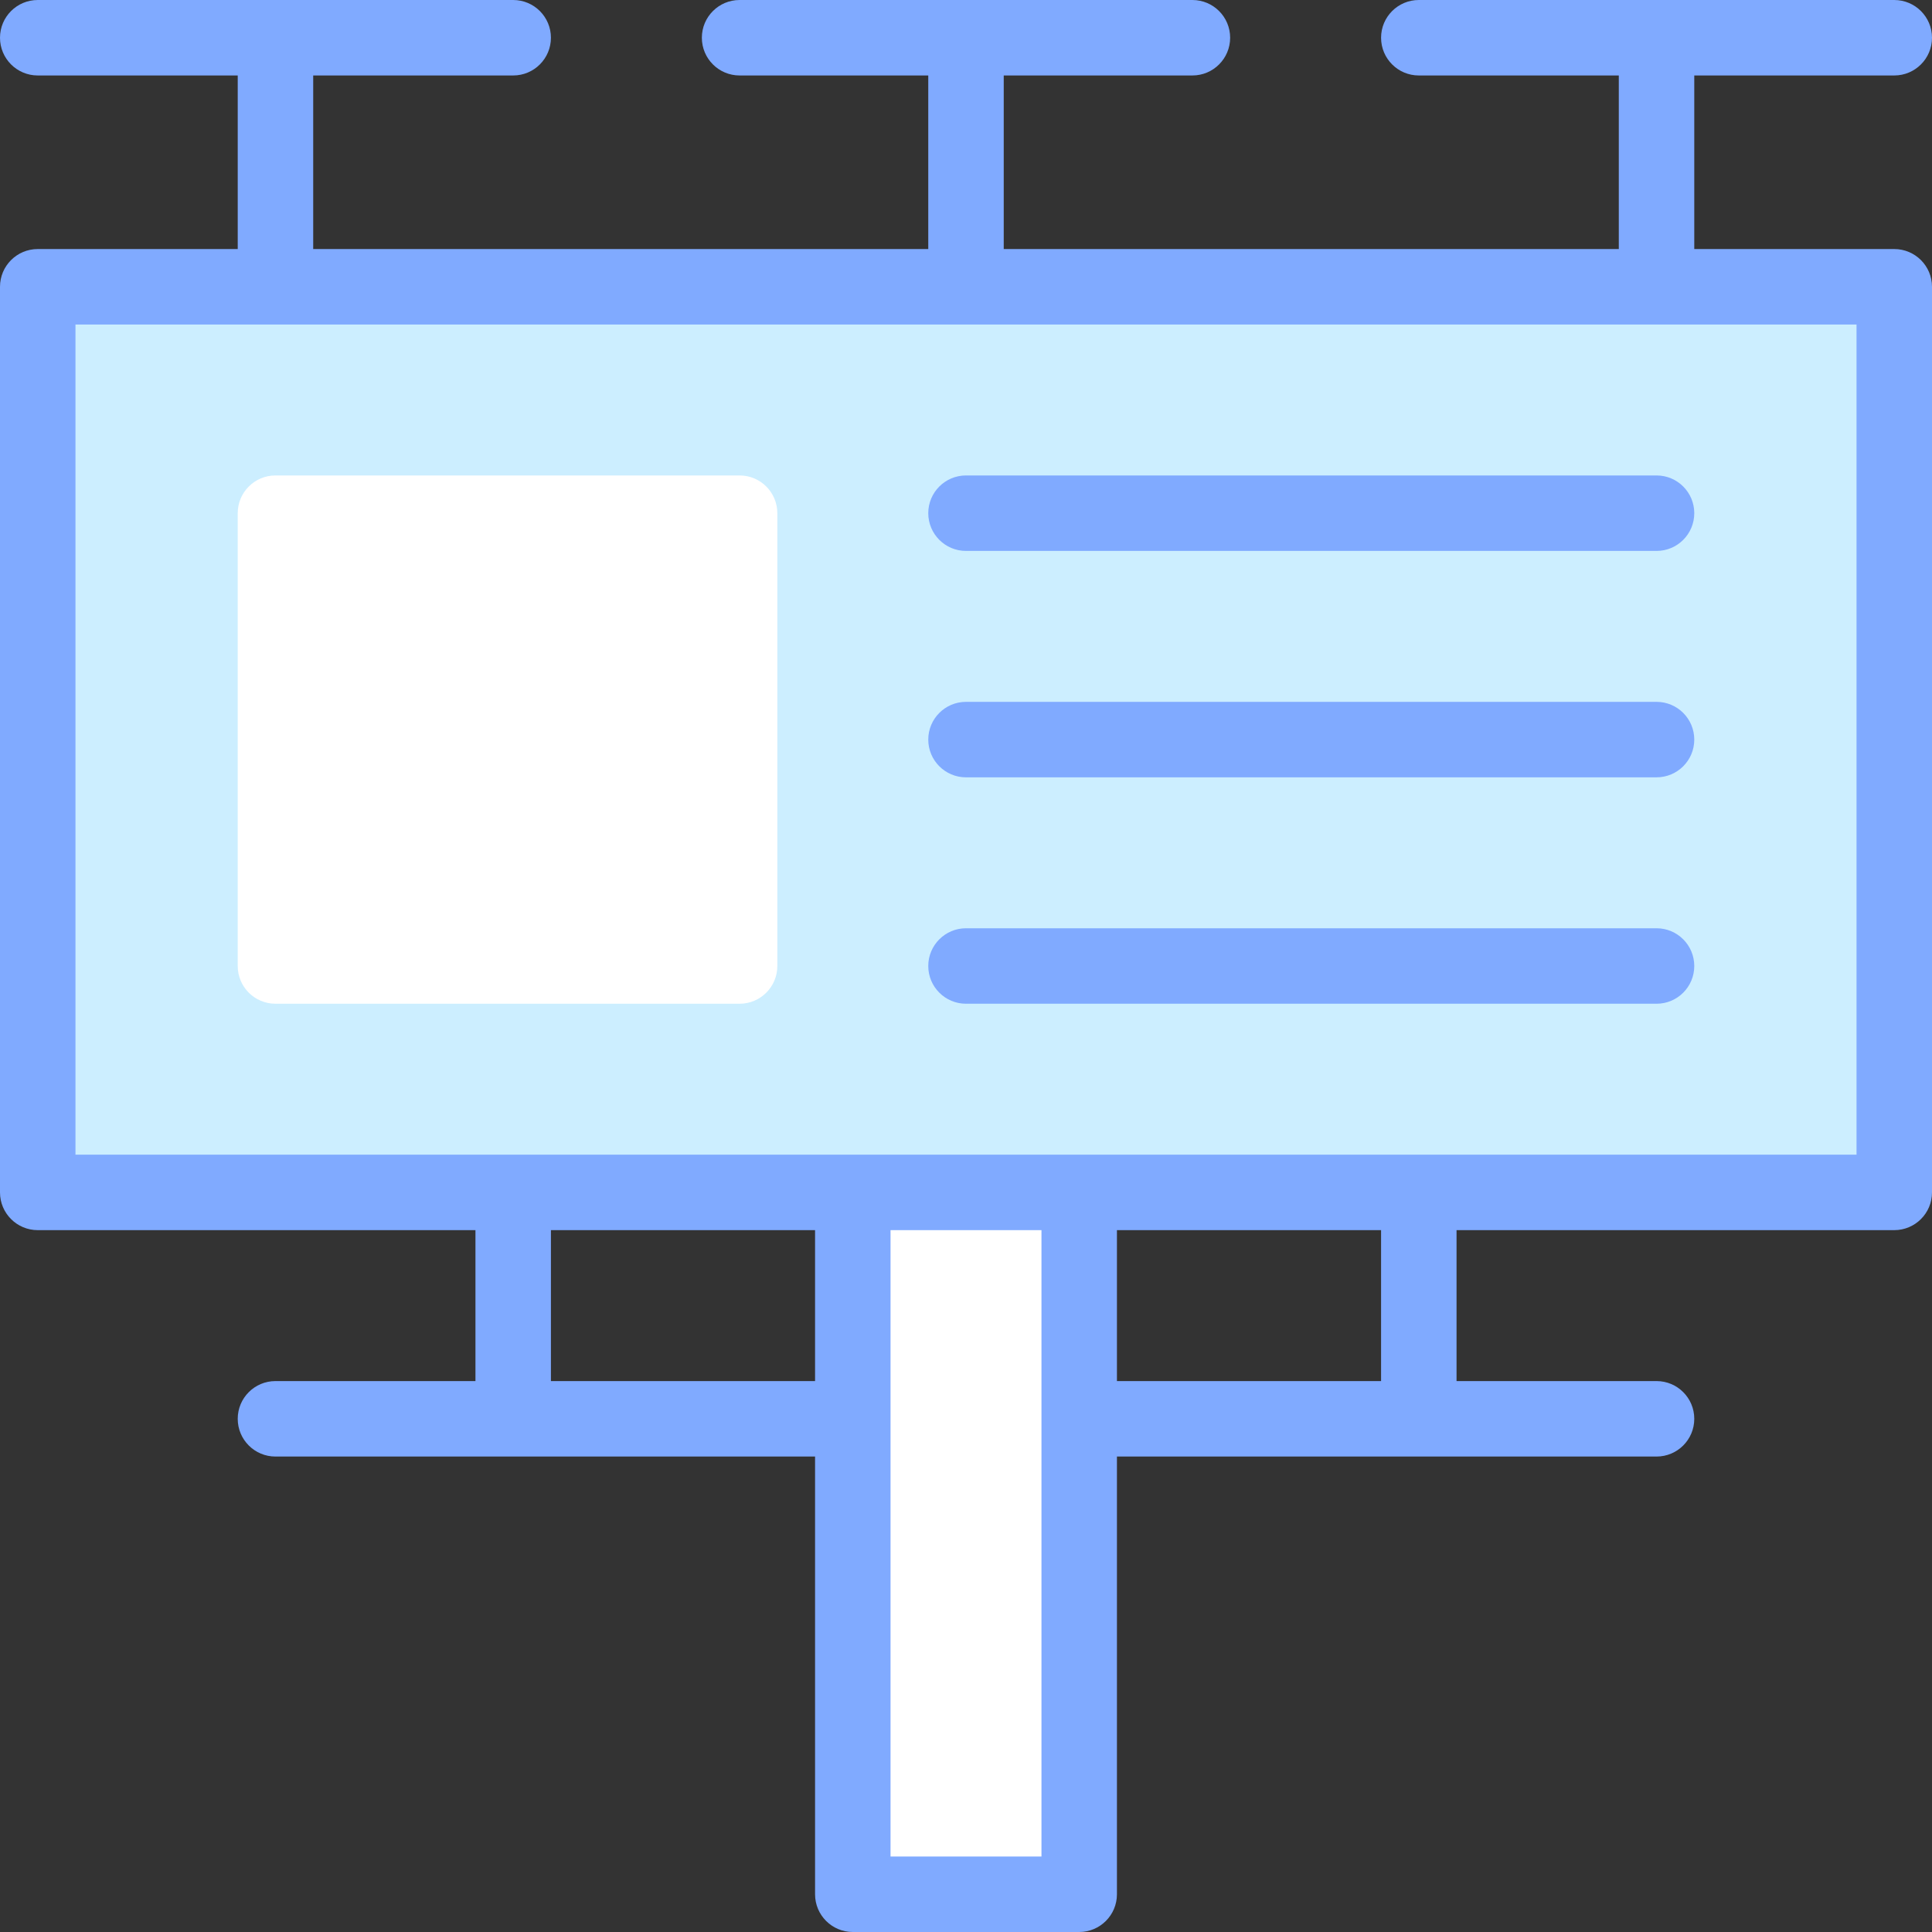 <svg id="Capa_1" enable-background="new 0 0 512 512" height="512" viewBox="0 0 512 512" width="512" xmlns="http://www.w3.org/2000/svg"><rect x="0" y="0" width="512" height="512" fill="#333333" stroke="none"/><g><g><path d="m10 76h492v240h-492z" fill="#cef"/><path d="m226 316h60v186h-60z" fill="#fff"/></g><g><path d="m196 126h-123c-5.523 0-10 4.477-10 10v120c0 5.523 4.477 10 10 10h123c5.523 0 10-4.477 10-10v-120c0-5.523-4.477-10-10-10z" fill="#fff"/><g fill="#80aaff"><path d="m256 126c-5.523 0-10 4.477-10 10s4.477 10 10 10h183c5.523 0 10-4.477 10-10s-4.477-10-10-10z"/><path d="m439 186h-183c-5.523 0-10 4.477-10 10s4.477 10 10 10h183c5.523 0 10-4.477 10-10s-4.477-10-10-10z"/><path d="m439 246h-183c-5.523 0-10 4.477-10 10s4.477 10 10 10h183c5.523 0 10-4.477 10-10s-4.477-10-10-10z"/><path d="m502 20c5.523 0 10-4.477 10-10s-4.477-10-10-10h-126c-5.523 0-10 4.477-10 10s4.477 10 10 10h53v46h-163v-46h50c5.523 0 10-4.477 10-10s-4.477-10-10-10h-120c-5.523 0-10 4.477-10 10s4.477 10 10 10h50v46h-163v-46h53c5.523 0 10-4.477 10-10s-4.477-10-10-10h-126c-5.523 0-10 4.477-10 10s4.477 10 10 10h53v46h-53c-5.523 0-10 4.477-10 10v240c0 5.523 4.477 10 10 10h116v40h-53c-5.523 0-10 4.477-10 10s4.477 10 10 10h143v116c0 5.523 4.477 10 10 10h60c5.523 0 10-4.477 10-10v-116h143c5.523 0 10-4.477 10-10s-4.477-10-10-10h-53v-40h116c5.523 0 10-4.477 10-10v-240c0-5.523-4.477-10-10-10h-53v-46zm-356 346v-40h70v40zm130 126h-40v-166h40zm90-126h-70v-40h70zm126-60h-472v-220h472z"/></g></g></g></svg>